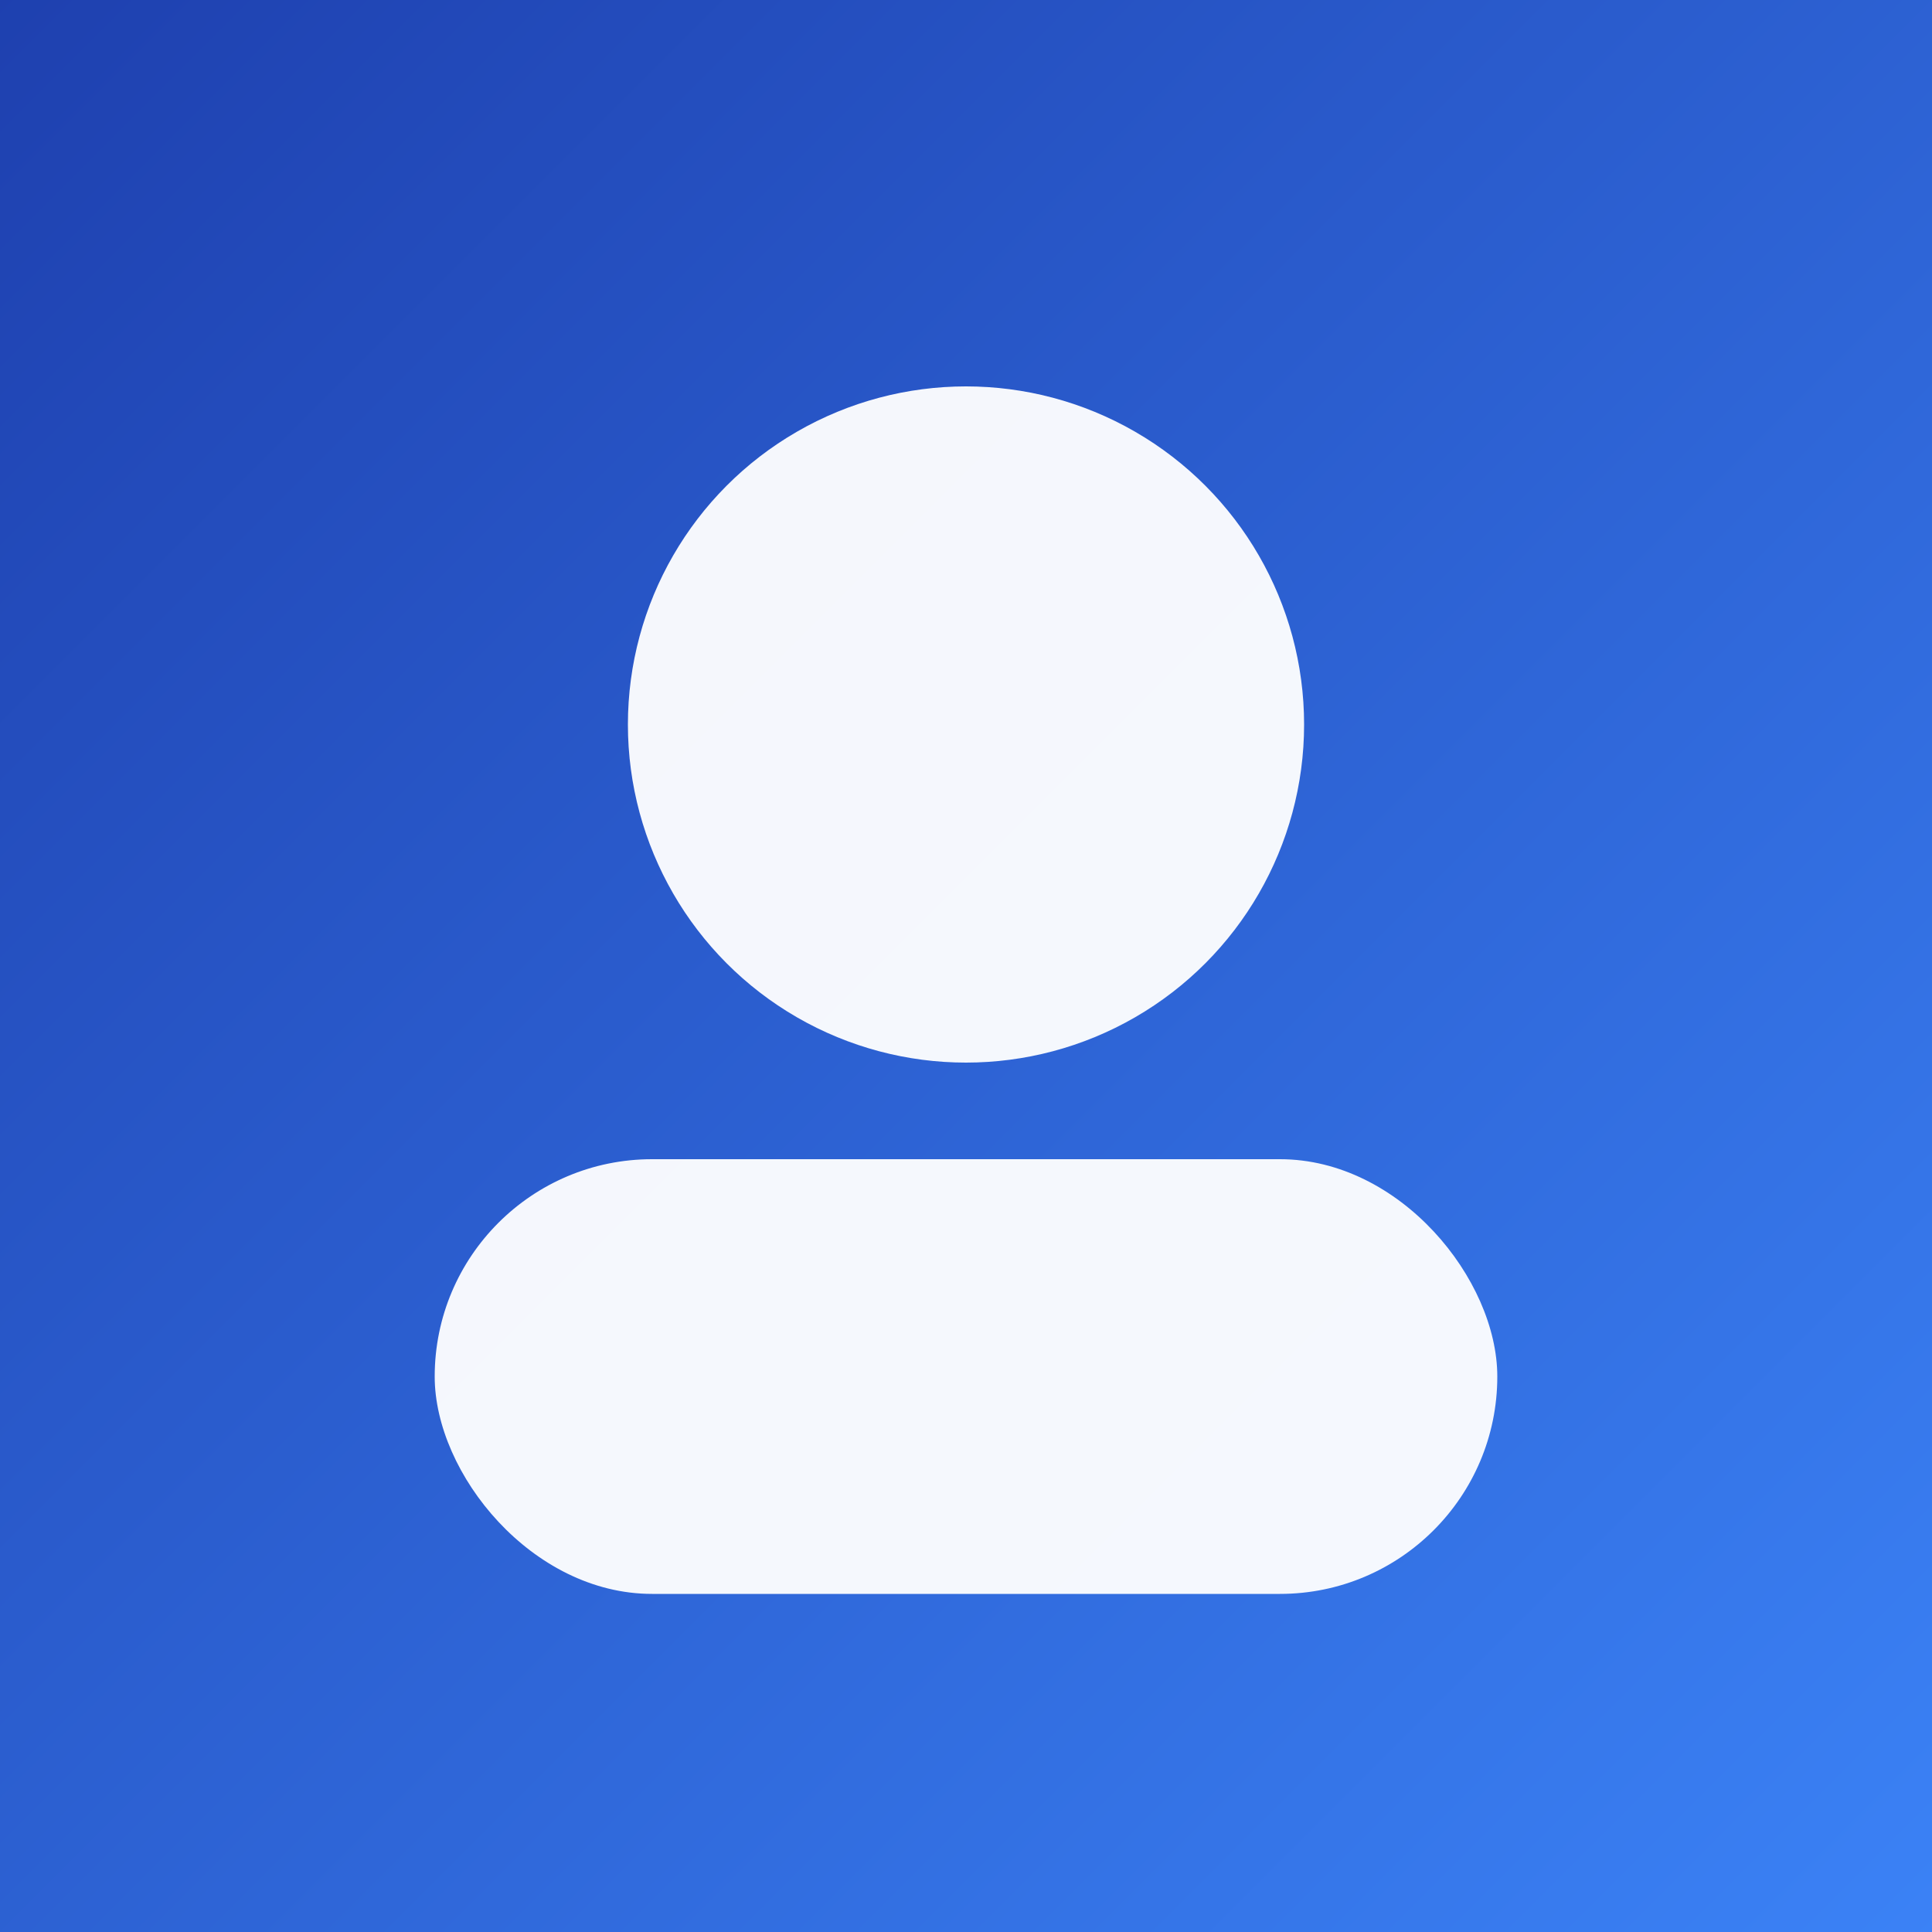 <svg width="160" height="160" viewBox="0 0 160 160" xmlns="http://www.w3.org/2000/svg">
  <rect x="0" y="0" width="160" height="160" fill="#333333" stroke="none"/>
  <defs>
    <linearGradient id="g" x1="0" y1="0" x2="1" y2="1">
      <stop offset="0%" stop-color="#1e40af"/>
      <stop offset="100%" stop-color="#3b82f6"/>
    </linearGradient>
  </defs>
  <rect width="160" height="160" fill="url(#g)"/>
  <circle cx="80" cy="60" r="28" fill="#fff" opacity="0.95"/>
  <rect x="36" y="96" width="88" height="36" rx="18" fill="#fff" opacity="0.95"/>
</svg>

